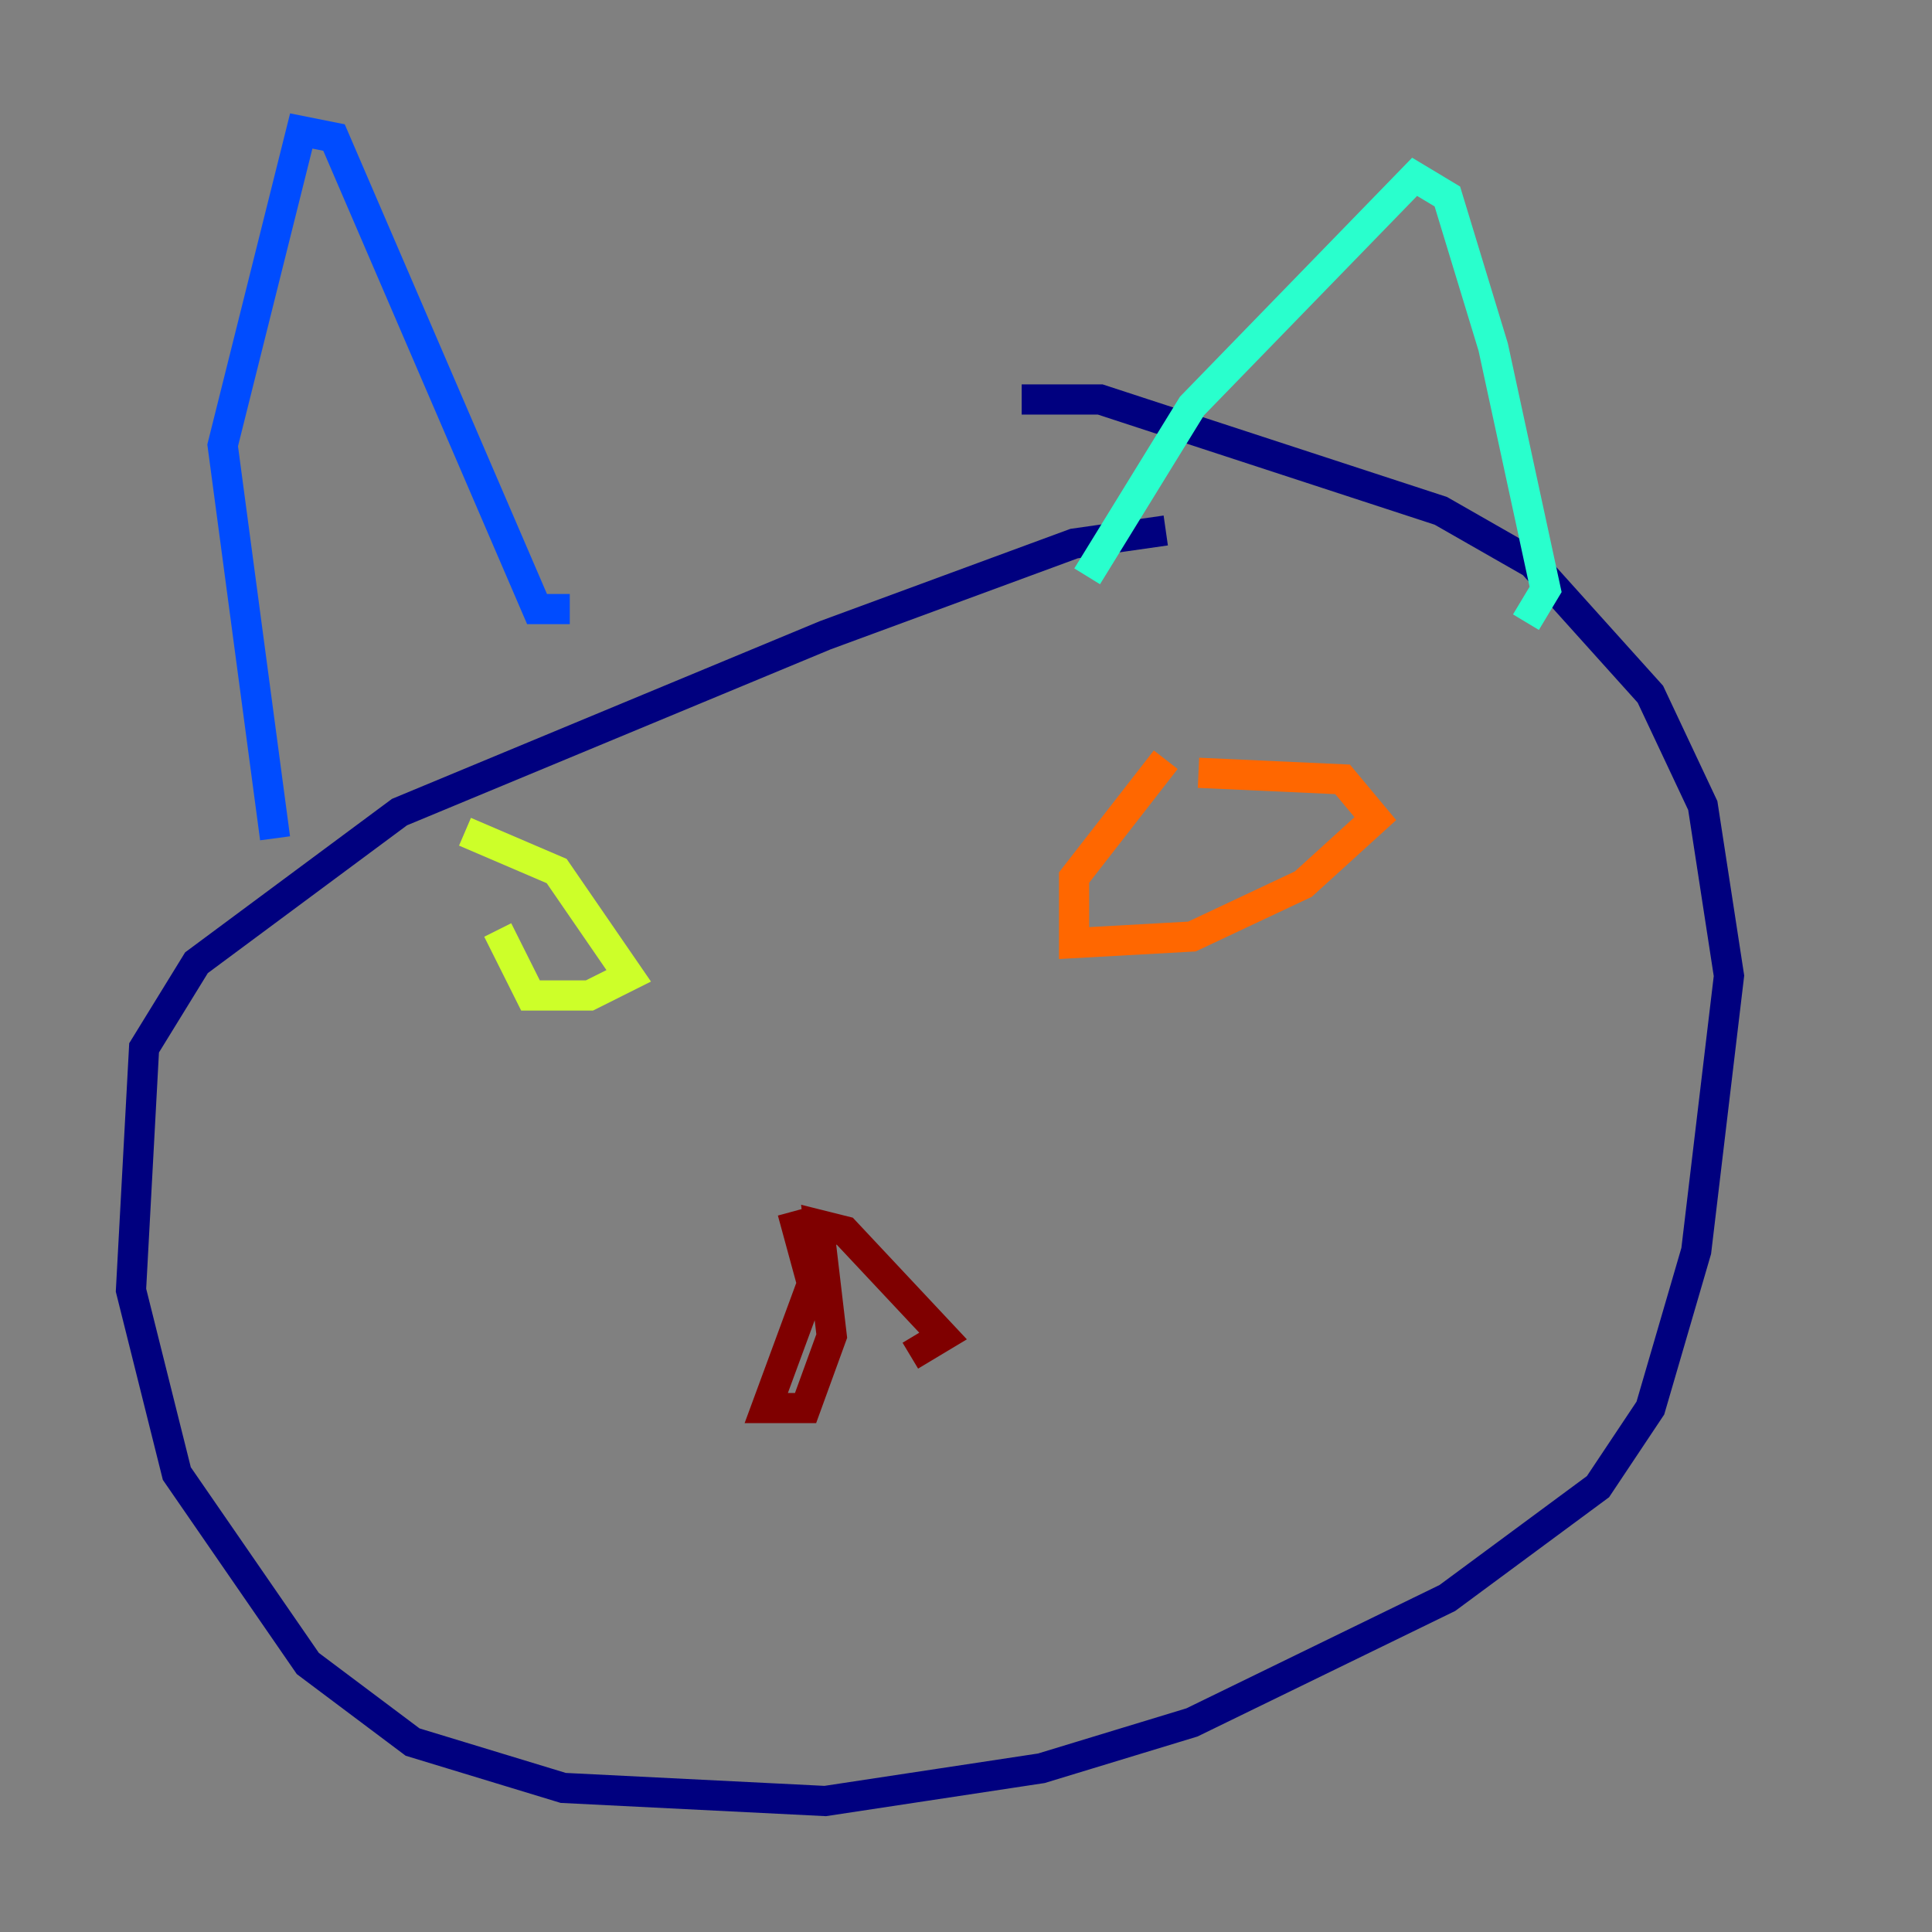 <?xml version="1.0" encoding="utf-8" ?>
<svg baseProfile="tiny" height="128" version="1.2" viewBox="0,0,128,128" width="128" xmlns="http://www.w3.org/2000/svg" xmlns:ev="http://www.w3.org/2001/xml-events" xmlns:xlink="http://www.w3.org/1999/xlink"><rect x="0" y="0" width="128" height="128" fill="#808080" stroke="none"/><defs /><polyline fill="none" points="77.234,35.146 71.159,36.014 54.671,42.088 26.468,53.803 13.017,63.783 9.546,69.424 8.678,85.478 11.715,97.627 20.393,110.21 27.336,115.417 37.315,118.454 54.671,119.322 68.99,117.153 78.969,114.115 95.891,105.871 105.871,98.495 109.342,93.288 112.38,82.875 114.549,64.651 112.814,53.37 109.342,45.993 101.532,37.315 95.458,33.844 72.895,26.468 67.688,26.468" stroke="#00007f" stroke-width="2" /><polyline fill="none" points="18.224,55.539 14.752,29.505 19.959,8.678 22.129,9.112 35.58,40.352 37.749,40.352" stroke="#004cff" stroke-width="2" /><polyline fill="none" points="72.027,38.183 78.969,26.902 93.722,11.715 95.891,13.017 98.929,22.997 102.4,39.051 101.098,41.22" stroke="#29ffcd" stroke-width="2" /><polyline fill="none" points="32.976,61.614 35.146,65.953 39.051,65.953 41.654,64.651 36.881,57.709 30.807,55.105" stroke="#cdff29" stroke-width="2" /><polyline fill="none" points="77.234,50.332 71.159,58.142 71.159,62.481 78.969,62.047 86.346,58.576 91.119,54.237 88.949,51.634 79.403,51.2" stroke="#ff6700" stroke-width="2" /><polyline fill="none" points="52.502,80.271 53.803,85.044 50.766,93.288 53.37,93.288 55.105,88.515 54.237,81.139 55.973,81.573 62.481,88.515 60.312,89.817" stroke="#7f0000" stroke-width="2" /></svg>
